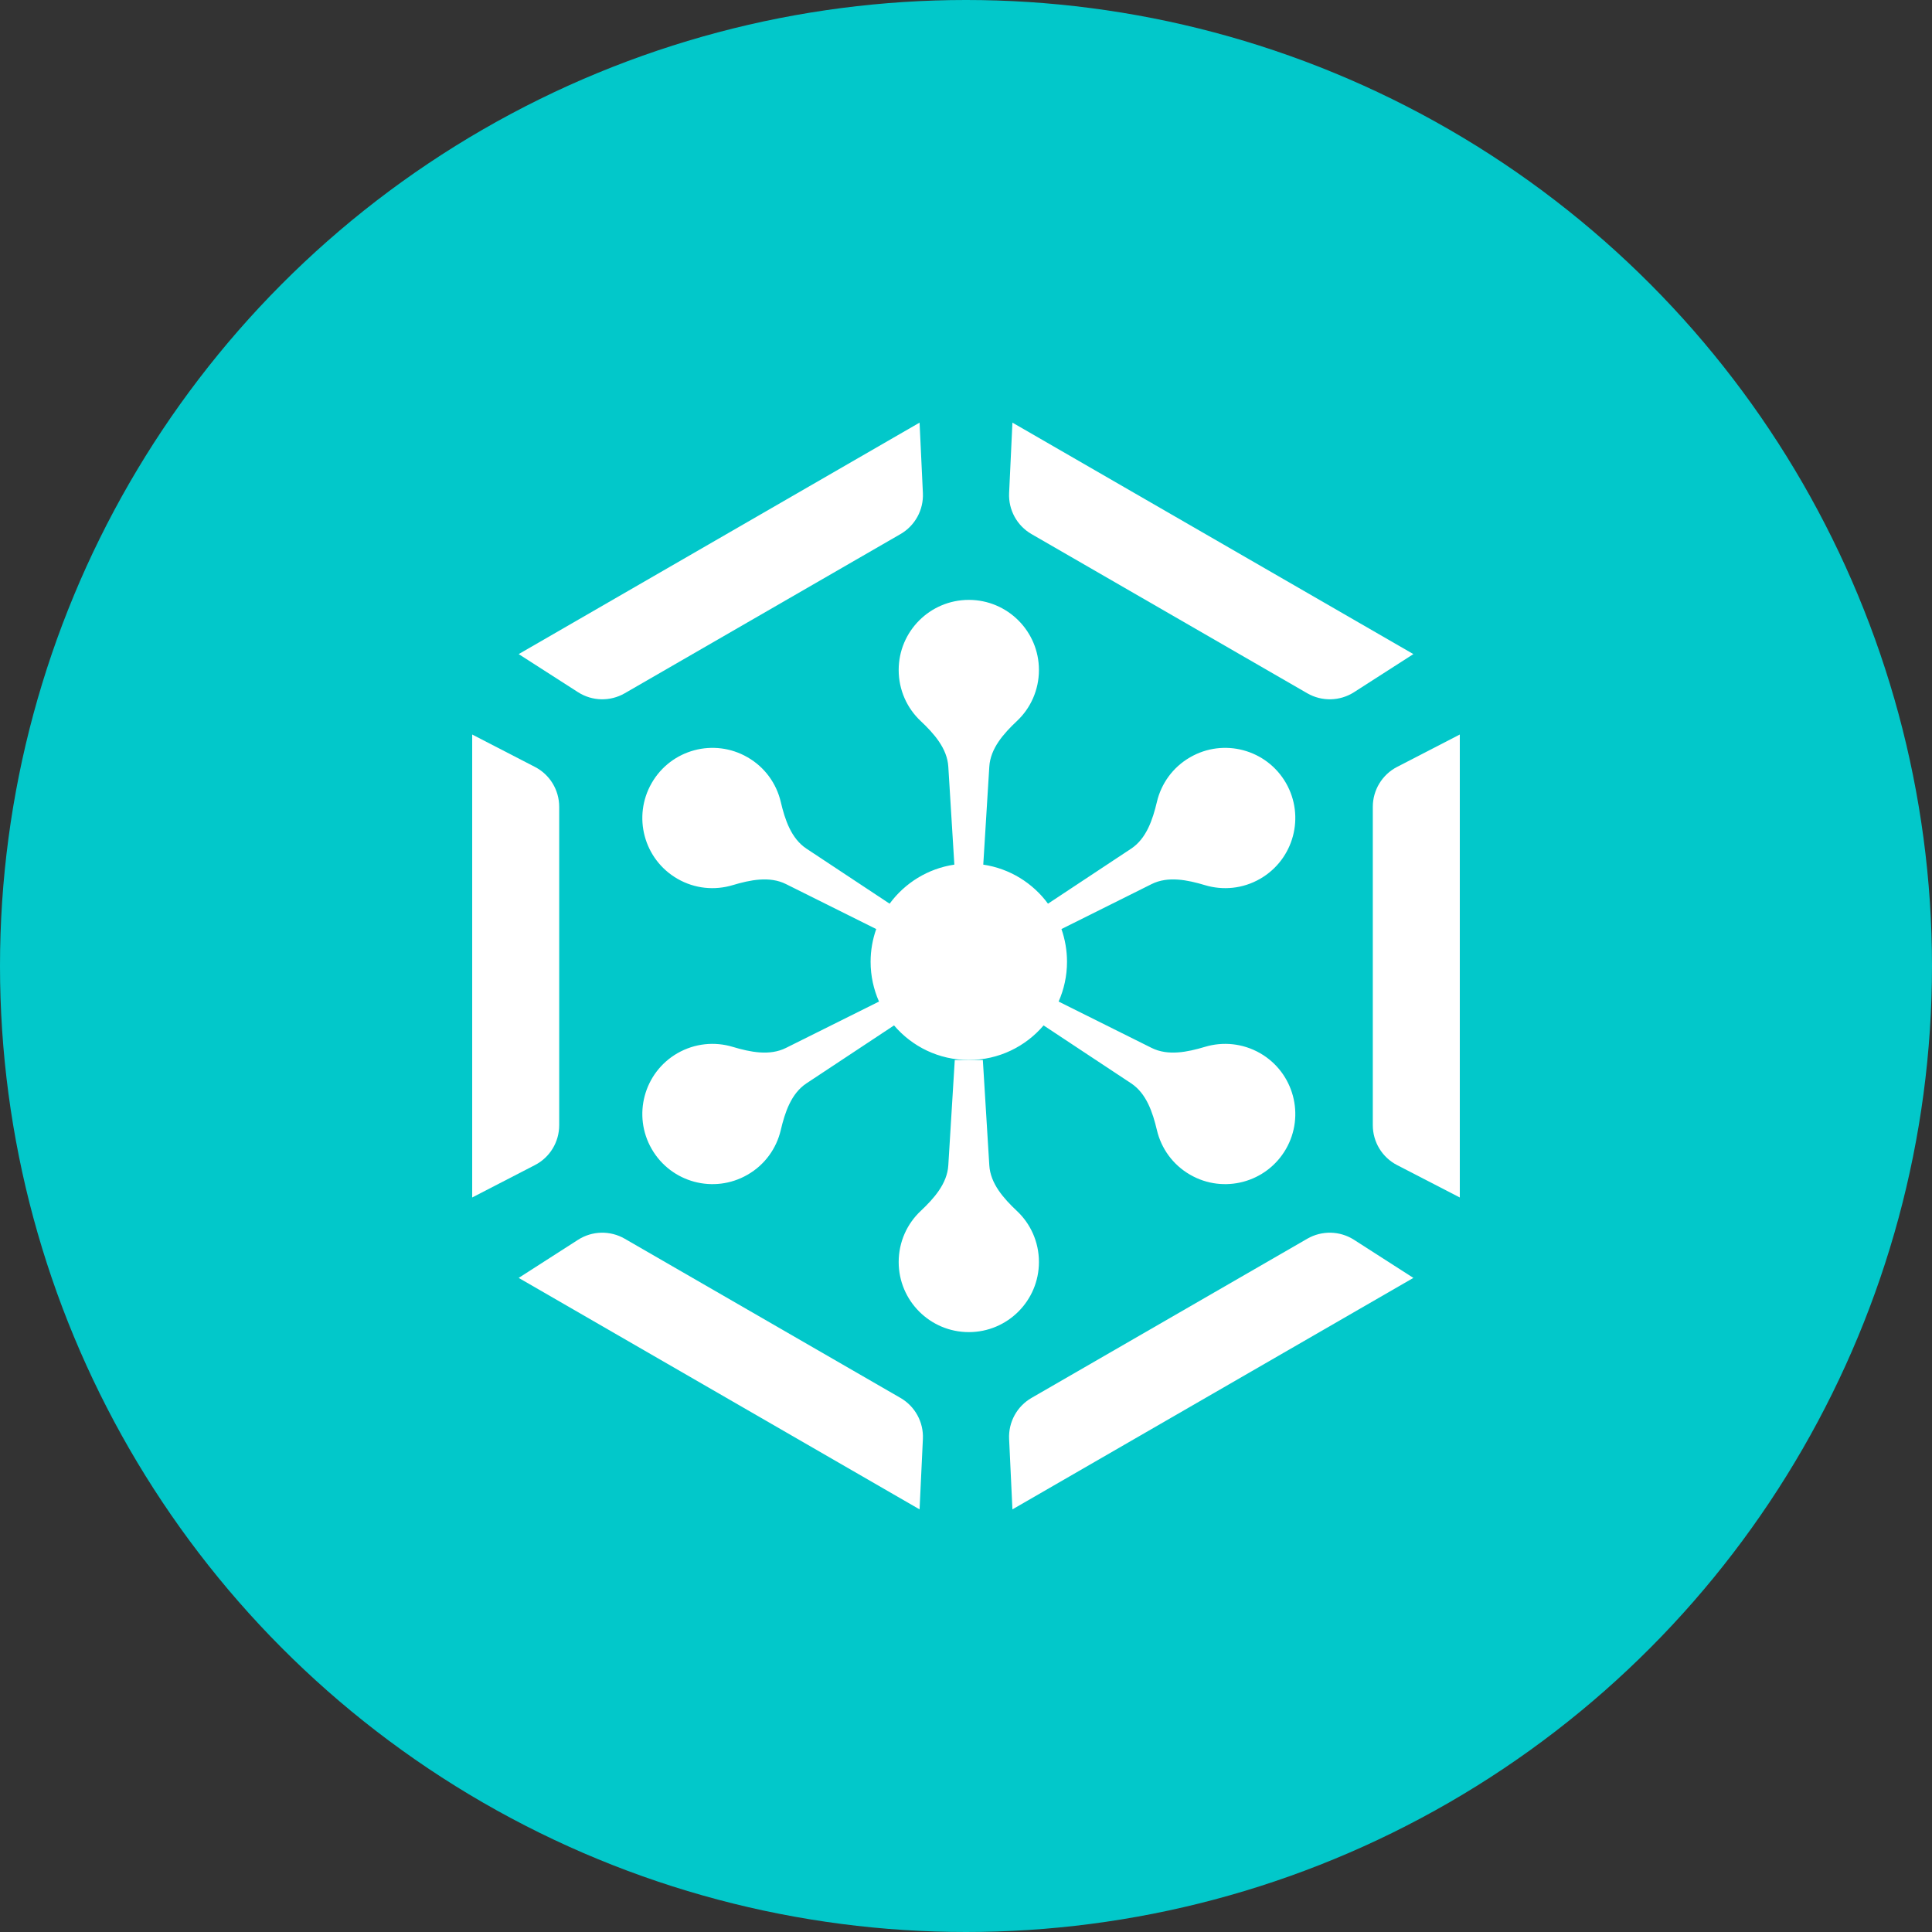 <svg width="32" height="32" viewBox="0 0 32 32" fill="none" xmlns="http://www.w3.org/2000/svg">
<rect x="0" y="0" width="32" height="32" fill="#333333" stroke="none"/>
<circle cx="16" cy="16" r="16" fill="#02C8CA"/>
<path d="M10.347 11.483C10.106 11.622 9.808 11.615 9.574 11.465L8.591 10.834L15.231 7L15.286 8.167C15.299 8.445 15.156 8.707 14.915 8.846L10.347 11.483Z" fill="white"/>
<path d="M9.262 18.637C9.262 18.916 9.107 19.171 8.859 19.298L7.821 19.834V12.166L8.859 12.702C9.107 12.829 9.262 13.085 9.262 13.363V18.637Z" fill="white"/>
<path d="M22.738 13.363C22.738 13.085 22.894 12.829 23.141 12.702L24.179 12.166V19.834L23.141 19.298C22.894 19.171 22.738 18.916 22.738 18.637V13.363Z" fill="white"/>
<path d="M22.427 20.535C22.193 20.385 21.894 20.378 21.653 20.517L17.085 23.154C16.844 23.293 16.701 23.555 16.714 23.833L16.769 25L23.41 21.166L22.427 20.535Z" fill="white"/>
<path d="M16.714 8.167C16.701 8.445 16.844 8.707 17.085 8.846L21.653 11.483C21.894 11.622 22.193 11.615 22.427 11.465L23.41 10.834L16.769 7L16.714 8.167Z" fill="white"/>
<path d="M14.915 23.154C15.156 23.293 15.299 23.555 15.286 23.833L15.231 25L8.591 21.166L9.574 20.535C9.808 20.385 10.106 20.378 10.347 20.517L14.915 23.154Z" fill="white"/>
<path d="M16.843 11.943C16.622 12.151 16.404 12.397 16.386 12.699L16.286 14.321C16.725 14.386 17.107 14.626 17.358 14.968L18.736 14.056C18.988 13.889 19.092 13.577 19.162 13.282C19.233 12.981 19.423 12.709 19.712 12.543C20.267 12.222 20.978 12.412 21.299 12.968C21.619 13.524 21.429 14.234 20.873 14.555C20.584 14.722 20.254 14.75 19.958 14.661C19.668 14.574 19.346 14.508 19.075 14.643L17.581 15.388C17.64 15.558 17.673 15.74 17.673 15.93C17.673 16.165 17.623 16.387 17.534 16.589L19.075 17.357C19.346 17.492 19.668 17.426 19.958 17.339C20.254 17.25 20.584 17.279 20.873 17.445C21.429 17.766 21.619 18.477 21.299 19.032C20.978 19.588 20.267 19.778 19.712 19.457C19.423 19.291 19.233 19.019 19.162 18.718C19.092 18.423 18.988 18.111 18.736 17.944L17.285 16.984C16.987 17.334 16.543 17.557 16.047 17.557C15.55 17.557 15.106 17.334 14.808 16.984L13.357 17.944C13.105 18.111 13.001 18.423 12.932 18.718C12.861 19.019 12.671 19.291 12.382 19.457C11.826 19.778 11.116 19.588 10.795 19.032C10.474 18.477 10.664 17.766 11.22 17.445C11.509 17.279 11.839 17.25 12.135 17.339C12.425 17.426 12.747 17.492 13.018 17.357L14.559 16.589C14.47 16.387 14.42 16.165 14.42 15.93C14.42 15.74 14.453 15.558 14.513 15.388L13.018 14.643C12.747 14.508 12.425 14.574 12.135 14.661C11.839 14.75 11.509 14.722 11.22 14.555C10.664 14.234 10.474 13.524 10.795 12.968C11.116 12.412 11.826 12.222 12.382 12.543C12.671 12.709 12.861 12.981 12.932 13.282C13.001 13.577 13.105 13.889 13.357 14.056L14.735 14.968C14.986 14.626 15.368 14.386 15.807 14.321L15.707 12.699C15.689 12.397 15.471 12.151 15.25 11.943C15.025 11.732 14.885 11.431 14.885 11.097C14.885 10.456 15.405 9.936 16.047 9.936C16.688 9.936 17.208 10.456 17.208 11.097C17.208 11.431 17.068 11.732 16.843 11.943Z" fill="white"/>
<path d="M16.047 17.557H16.279L16.386 19.301C16.404 19.603 16.622 19.849 16.843 20.057C17.068 20.268 17.208 20.569 17.208 20.903C17.208 21.544 16.688 22.064 16.047 22.064C15.405 22.064 14.885 21.544 14.885 20.903C14.885 20.569 15.025 20.268 15.25 20.057C15.471 19.849 15.689 19.603 15.707 19.301L15.814 17.557H16.047Z" fill="white"/>
</svg>
